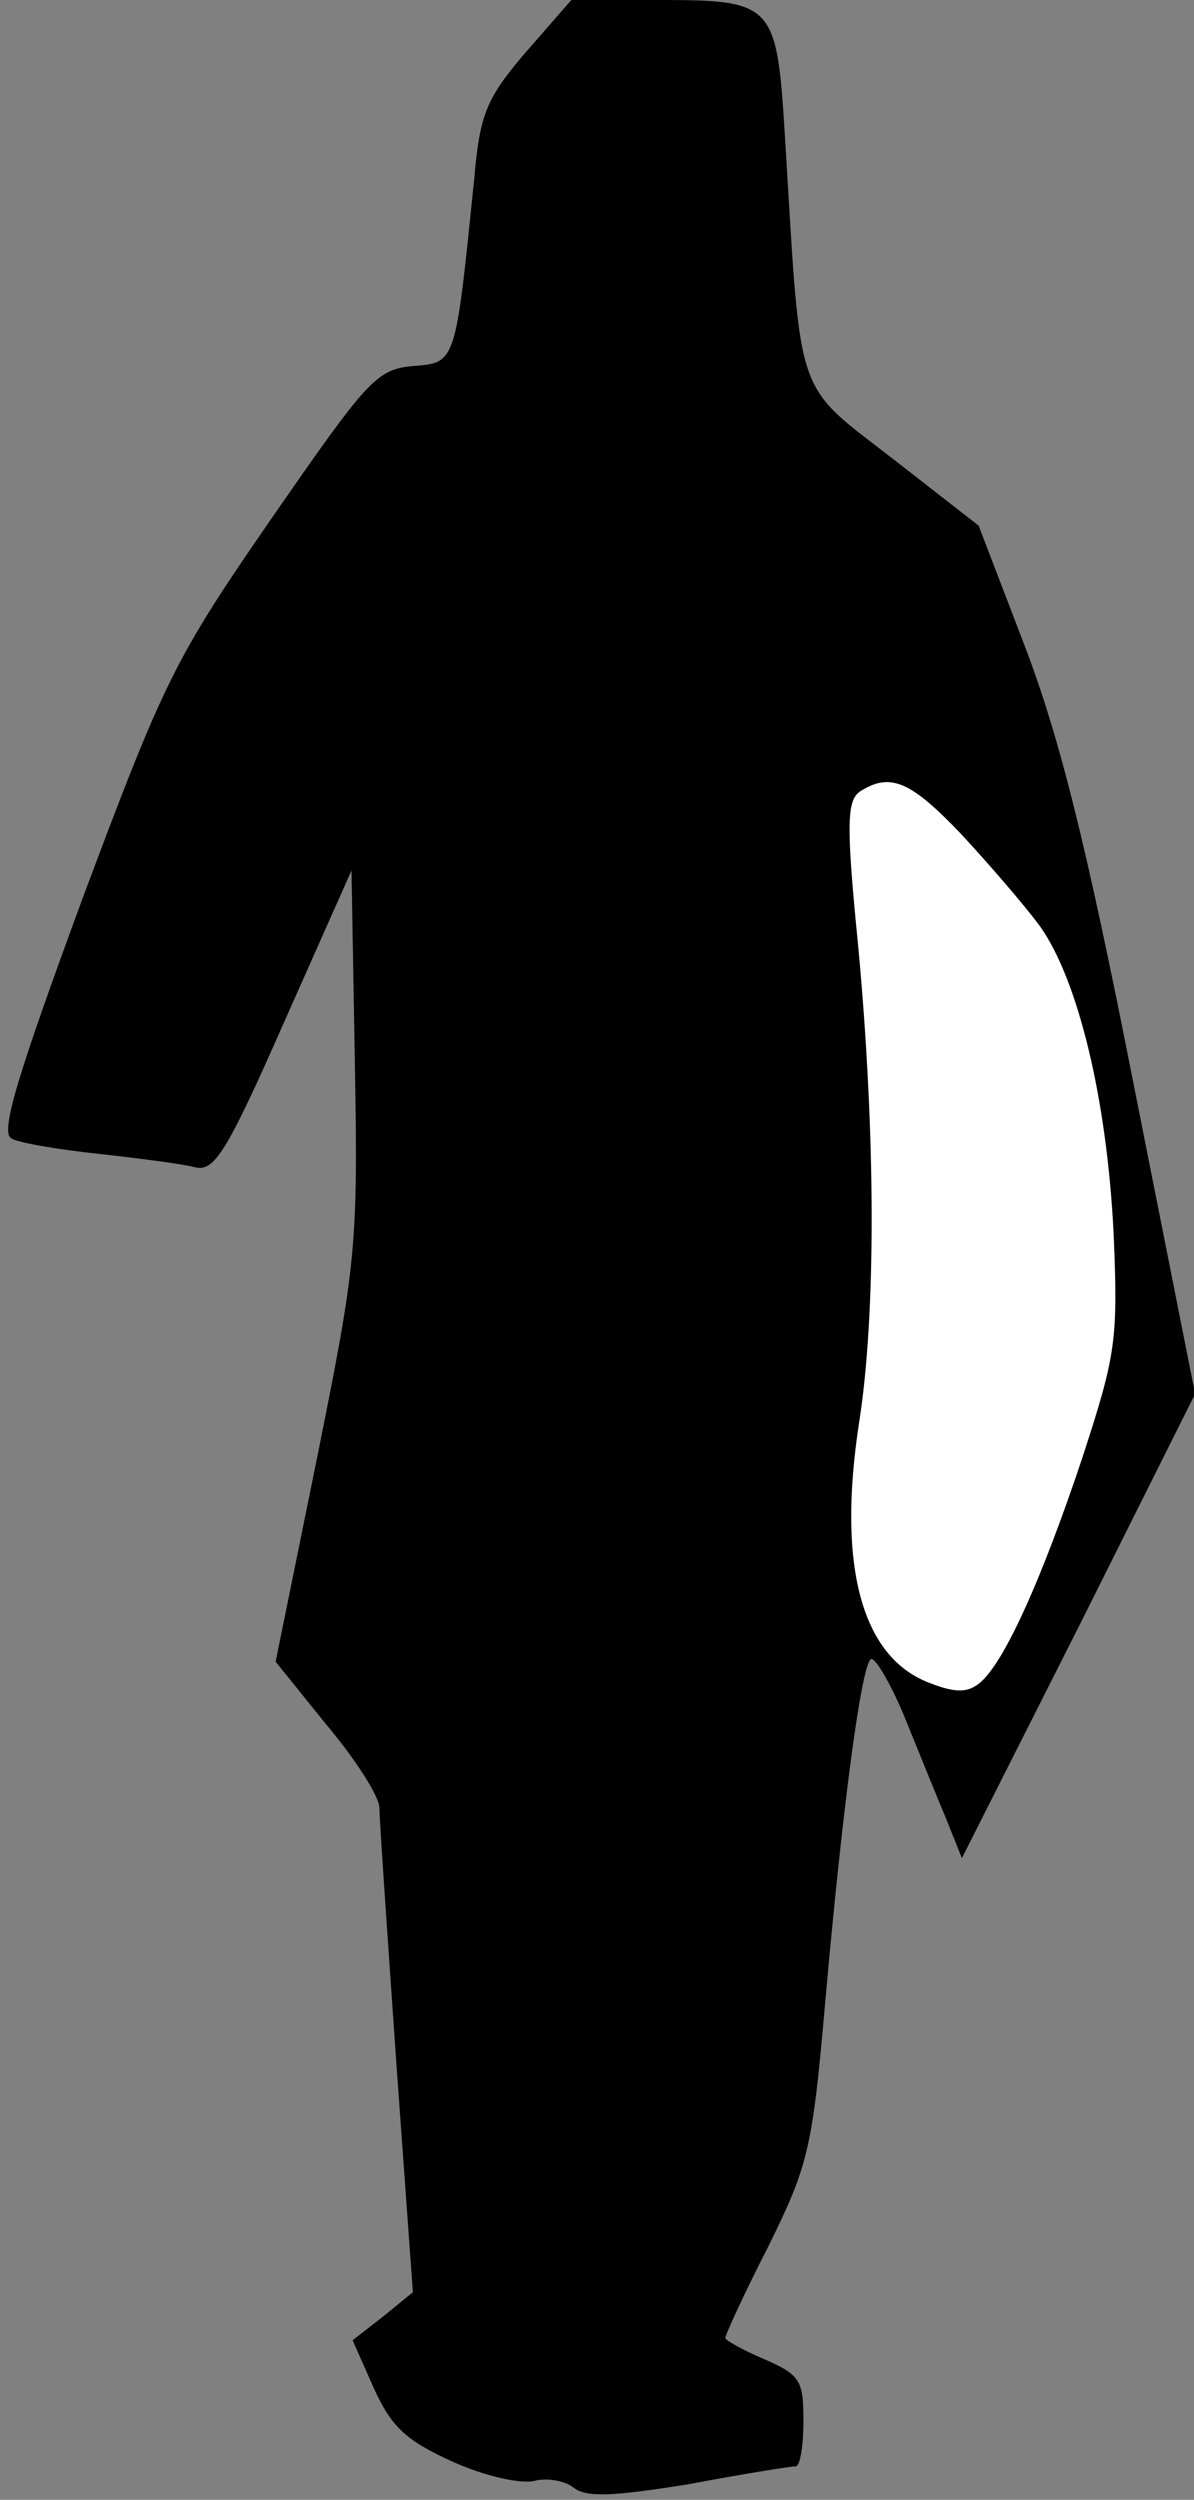 <?xml version="1.0" standalone="no"?>
<!DOCTYPE svg PUBLIC "-//W3C//DTD SVG 20010904//EN"
 "http://www.w3.org/TR/2001/REC-SVG-20010904/DTD/svg10.dtd">
<svg version="1.0" xmlns="http://www.w3.org/2000/svg"
 width="107pt" height="224pt" viewBox="0 0 107 224"
 preserveAspectRatio="xMidYMid meet">
<rect x="0" y="0" width="107" height="224" fill="#808080" stroke="none"/>
<g transform="translate(0,224) scale(0.1,-0.1)"
fill="#000000" stroke="none">
<path fill="#000000" stroke="none" d="M471 2193 c-35 -41 -41 -55 -46 -113
-17 -166 -16 -165 -55 -168 -33 -3 -41 -13 -127 -137 -87 -126 -96 -145 -169
-340 -57 -155 -74 -209 -64 -215 6 -4 42 -10 79 -14 36 -4 75 -9 86 -12 17 -4
28 13 80 131 l60 135 3 -172 c3 -166 1 -181 -34 -355 l-37 -182 46 -57 c26
-31 47 -64 47 -74 0 -10 7 -111 15 -226 l15 -208 -27 -22 -27 -21 19 -43 c16
-35 29 -47 71 -66 29 -13 61 -20 73 -17 12 3 27 0 35 -6 11 -9 35 -8 103 3 48
9 91 16 96 16 4 0 7 18 7 41 0 36 -3 41 -35 55 -19 8 -35 17 -35 19 0 3 17 40
39 83 35 71 39 87 50 212 15 171 32 303 41 313 3 4 17 -19 30 -50 13 -32 30
-74 38 -93 l14 -35 105 208 104 208 -56 282 c-42 213 -66 308 -97 389 l-41
107 -77 60 c-88 68 -82 51 -96 279 -8 133 -8 132 -124 132 l-68 0 -41 -47z"/>
<path fill="#ffffff" stroke="none" d="M861 1493 c25 -27 57 -64 71 -83 34
-48 60 -154 66 -276 4 -95 2 -108 -28 -200 -36 -108 -70 -184 -92 -202 -11 -9
-22 -9 -45 0 -61 23 -83 105 -63 234 15 96 15 256 -1 427 -11 110 -10 130 2
138 27 17 45 9 90 -38z"/>
</g>
</svg>
